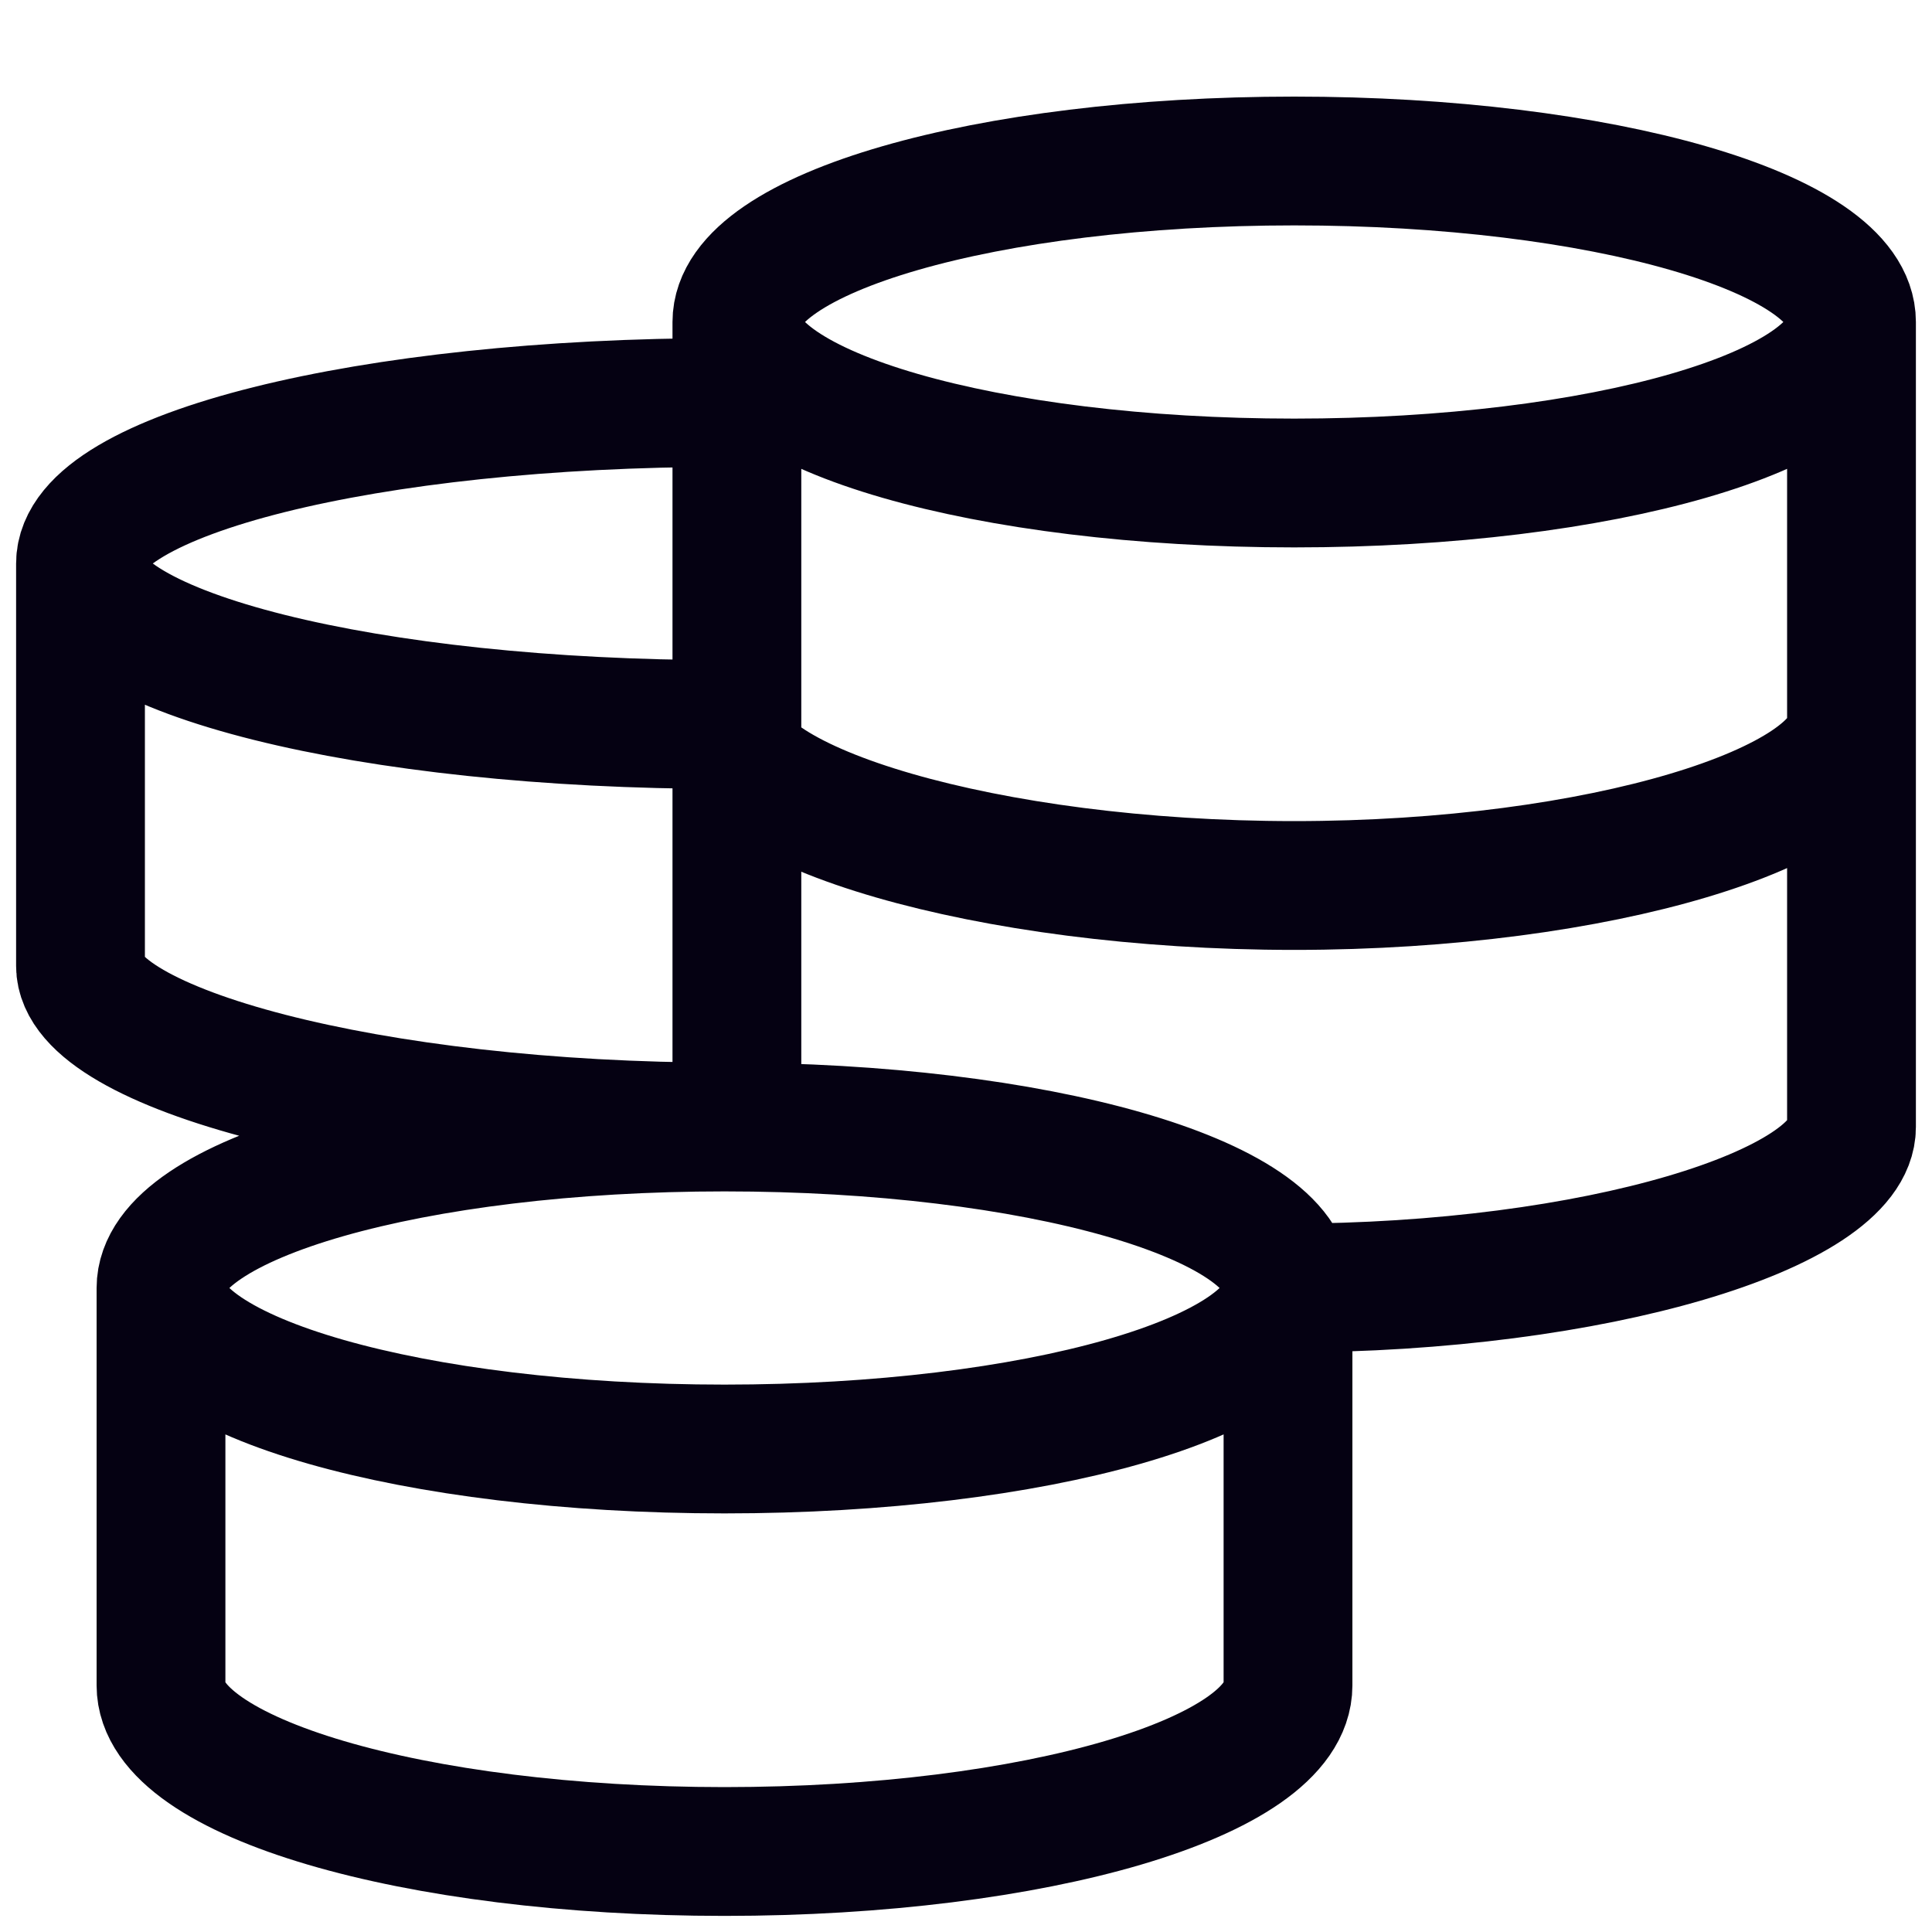<svg width="150" height="150" viewBox="0 0 150 150" fill="none" xmlns="http://www.w3.org/2000/svg">
<path d="M100 100C100 93.094 80.412 87.5 56.25 87.5M100 100C100 106.906 80.412 112.5 56.25 112.5C32.087 112.5 12.5 106.906 12.5 100M100 100V130.856C100 137.975 80.412 143.75 56.25 143.75C32.087 143.75 12.5 137.981 12.5 130.856V100M100 100C123.9 100 143.75 93.831 143.75 87.5V25M56.25 87.5C32.087 87.5 12.5 93.094 12.5 100M56.25 87.5C28.637 87.5 6.25 81.331 6.25 75V43.75M56.25 31.25C28.637 31.25 6.25 36.844 6.25 43.75M6.25 43.75C6.25 50.656 28.637 56.25 56.25 56.25C56.25 62.581 76.581 68.75 100.481 68.75C124.375 68.75 143.75 62.581 143.75 56.25M143.75 25C143.75 18.094 124.375 12.5 100.481 12.5C76.581 12.5 57.212 18.094 57.212 25M143.75 25C143.75 31.906 124.375 37.5 100.481 37.5C76.588 37.5 57.212 31.906 57.212 25M57.212 25V88.537" stroke="#050112" stroke-width="10"/>
</svg>
